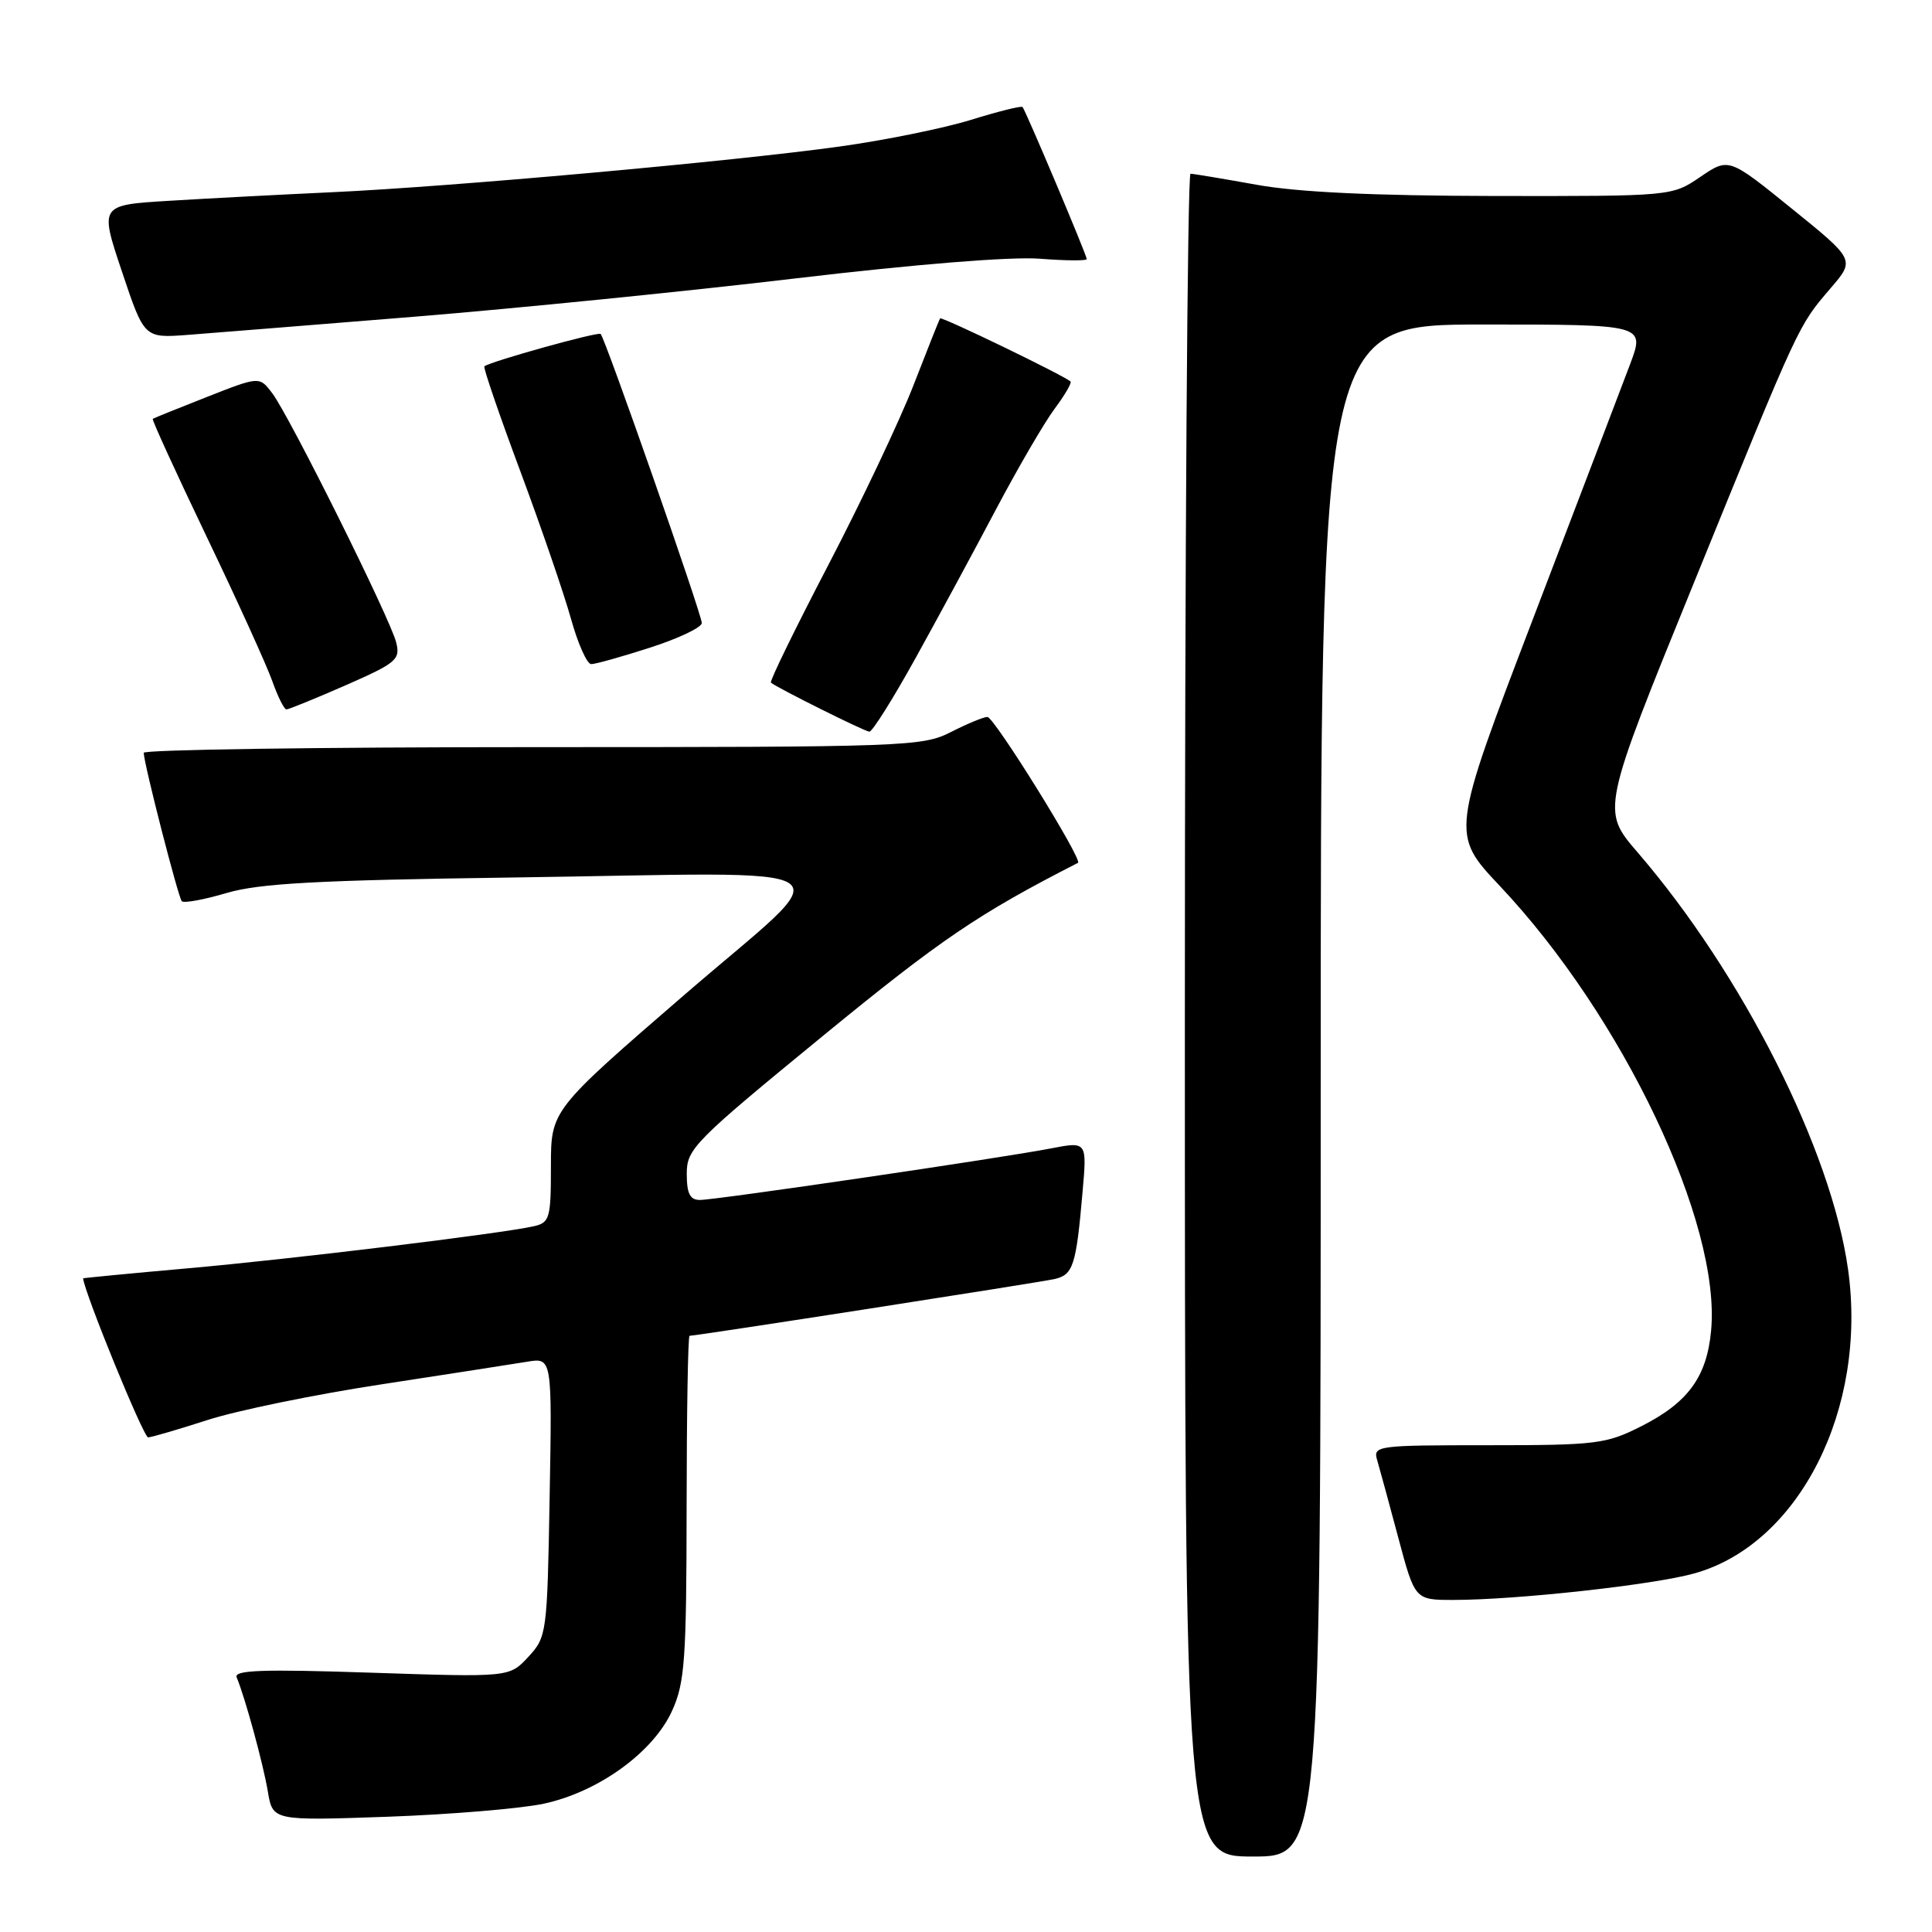 <?xml version="1.0" encoding="UTF-8" standalone="no"?>
<!DOCTYPE svg PUBLIC "-//W3C//DTD SVG 1.1//EN" "http://www.w3.org/Graphics/SVG/1.1/DTD/svg11.dtd" >
<svg xmlns="http://www.w3.org/2000/svg" xmlns:xlink="http://www.w3.org/1999/xlink" version="1.1" viewBox="0 0 256 256">
 <g >
 <path fill="currentColor"
d=" M 175.00 144.50 C 175.00 43.00 175.00 43.00 196.49 43.00 C 217.97 43.00 217.97 43.00 216.00 48.25 C 214.91 51.14 209.12 66.32 203.13 82.00 C 192.24 110.50 192.24 110.50 198.73 117.39 C 215.04 134.68 228.06 162.10 226.73 176.32 C 226.16 182.46 223.67 185.86 217.45 189.00 C 212.81 191.34 211.53 191.50 197.20 191.50 C 182.37 191.50 181.91 191.56 182.49 193.50 C 182.81 194.60 184.07 199.21 185.28 203.75 C 187.48 212.00 187.48 212.00 192.57 212.00 C 200.92 212.00 219.14 210.00 224.53 208.48 C 238.41 204.59 247.46 186.67 244.88 168.22 C 242.67 152.41 230.90 129.09 216.98 112.93 C 212.18 107.36 212.18 107.36 224.57 76.93 C 238.55 42.57 238.24 43.25 242.59 38.16 C 245.80 34.42 245.80 34.42 237.43 27.65 C 229.07 20.88 229.07 20.88 225.30 23.44 C 221.54 26.00 221.54 26.00 198.02 25.97 C 182.01 25.94 171.95 25.47 166.50 24.48 C 162.10 23.69 158.16 23.03 157.75 23.02 C 157.34 23.01 157.00 73.17 157.00 134.50 C 157.00 246.00 157.00 246.00 166.00 246.00 C 175.00 246.00 175.00 246.00 175.00 144.50 Z  M 72.05 239.00 C 79.30 237.44 86.56 232.19 89.06 226.68 C 90.74 222.97 90.96 219.93 90.98 199.75 C 90.99 187.24 91.16 177.00 91.37 177.00 C 92.30 177.00 137.76 169.93 139.73 169.48 C 142.21 168.92 142.60 167.69 143.45 157.88 C 144.03 151.25 144.03 151.25 139.26 152.17 C 132.53 153.47 94.86 159.00 92.75 159.00 C 91.42 159.00 91.00 158.17 91.00 155.52 C 91.00 152.23 91.95 151.27 109.03 137.27 C 124.71 124.42 129.66 121.07 142.84 114.33 C 143.52 113.98 131.73 95.00 130.84 95.00 C 130.33 95.00 128.16 95.90 126.00 97.00 C 122.23 98.92 120.11 99.00 70.54 99.00 C 42.19 99.00 19.02 99.34 19.04 99.75 C 19.13 101.45 23.63 118.96 24.09 119.42 C 24.37 119.70 27.05 119.21 30.05 118.32 C 34.38 117.05 42.07 116.63 67.50 116.28 C 114.46 115.63 111.61 113.73 90.70 131.81 C 73.00 147.11 73.00 147.11 73.00 154.54 C 73.00 161.42 72.84 162.00 70.75 162.48 C 66.51 163.45 38.51 166.86 24.75 168.07 C 17.19 168.74 11.01 169.34 11.01 169.39 C 11.25 171.47 19.03 190.49 19.63 190.46 C 20.11 190.44 23.65 189.40 27.50 188.16 C 31.35 186.91 41.70 184.78 50.50 183.44 C 59.30 182.09 68.00 180.74 69.83 180.44 C 73.16 179.88 73.16 179.88 72.83 198.36 C 72.51 216.47 72.45 216.90 70.00 219.55 C 67.50 222.25 67.50 222.25 49.17 221.64 C 34.80 221.16 30.95 221.29 31.36 222.26 C 32.47 224.91 34.87 233.69 35.49 237.38 C 36.14 241.26 36.14 241.26 51.32 240.73 C 59.67 240.43 69.00 239.65 72.05 239.00 Z  M 121.29 87.25 C 124.26 81.89 129.07 73.00 131.97 67.50 C 134.88 62.00 138.37 56.01 139.73 54.18 C 141.09 52.36 142.04 50.73 141.85 50.55 C 140.97 49.75 124.77 41.91 124.57 42.19 C 124.45 42.36 122.87 46.33 121.06 51.00 C 119.25 55.67 114.17 66.39 109.78 74.82 C 105.39 83.24 101.96 90.27 102.15 90.45 C 102.87 91.09 114.53 96.91 115.19 96.95 C 115.58 96.98 118.32 92.61 121.29 87.25 Z  M 45.81 90.80 C 52.56 87.83 53.07 87.40 52.49 85.10 C 51.70 81.95 38.36 55.13 36.08 52.11 C 34.38 49.86 34.38 49.86 27.44 52.59 C 23.62 54.09 20.38 55.40 20.24 55.50 C 20.10 55.60 23.31 62.61 27.37 71.09 C 31.44 79.57 35.35 88.19 36.08 90.25 C 36.81 92.31 37.65 94.00 37.95 94.00 C 38.25 94.00 41.79 92.56 45.81 90.80 Z  M 86.18 85.80 C 89.93 84.59 93.00 83.13 92.99 82.55 C 92.99 81.40 80.20 44.86 79.59 44.25 C 79.25 43.92 64.97 47.90 64.18 48.54 C 64.01 48.69 66.14 54.92 68.93 62.40 C 71.71 69.87 74.74 78.69 75.66 82.00 C 76.58 85.30 77.78 88.00 78.34 88.00 C 78.90 88.00 82.43 87.01 86.18 85.80 Z  M 55.00 41.96 C 68.47 40.86 91.20 38.58 105.50 36.88 C 121.28 35.01 133.96 33.99 137.75 34.28 C 141.19 34.55 144.00 34.57 144.00 34.33 C 144.00 33.81 135.90 14.63 135.49 14.18 C 135.32 14.00 132.24 14.77 128.63 15.89 C 125.03 17.00 117.22 18.59 111.29 19.41 C 97.07 21.39 59.71 24.75 44.00 25.47 C 37.12 25.79 27.38 26.30 22.35 26.61 C 13.20 27.17 13.20 27.17 16.16 35.99 C 19.11 44.80 19.11 44.80 24.81 44.38 C 27.94 44.14 41.52 43.05 55.00 41.96 Z "/>
</g>
</svg>